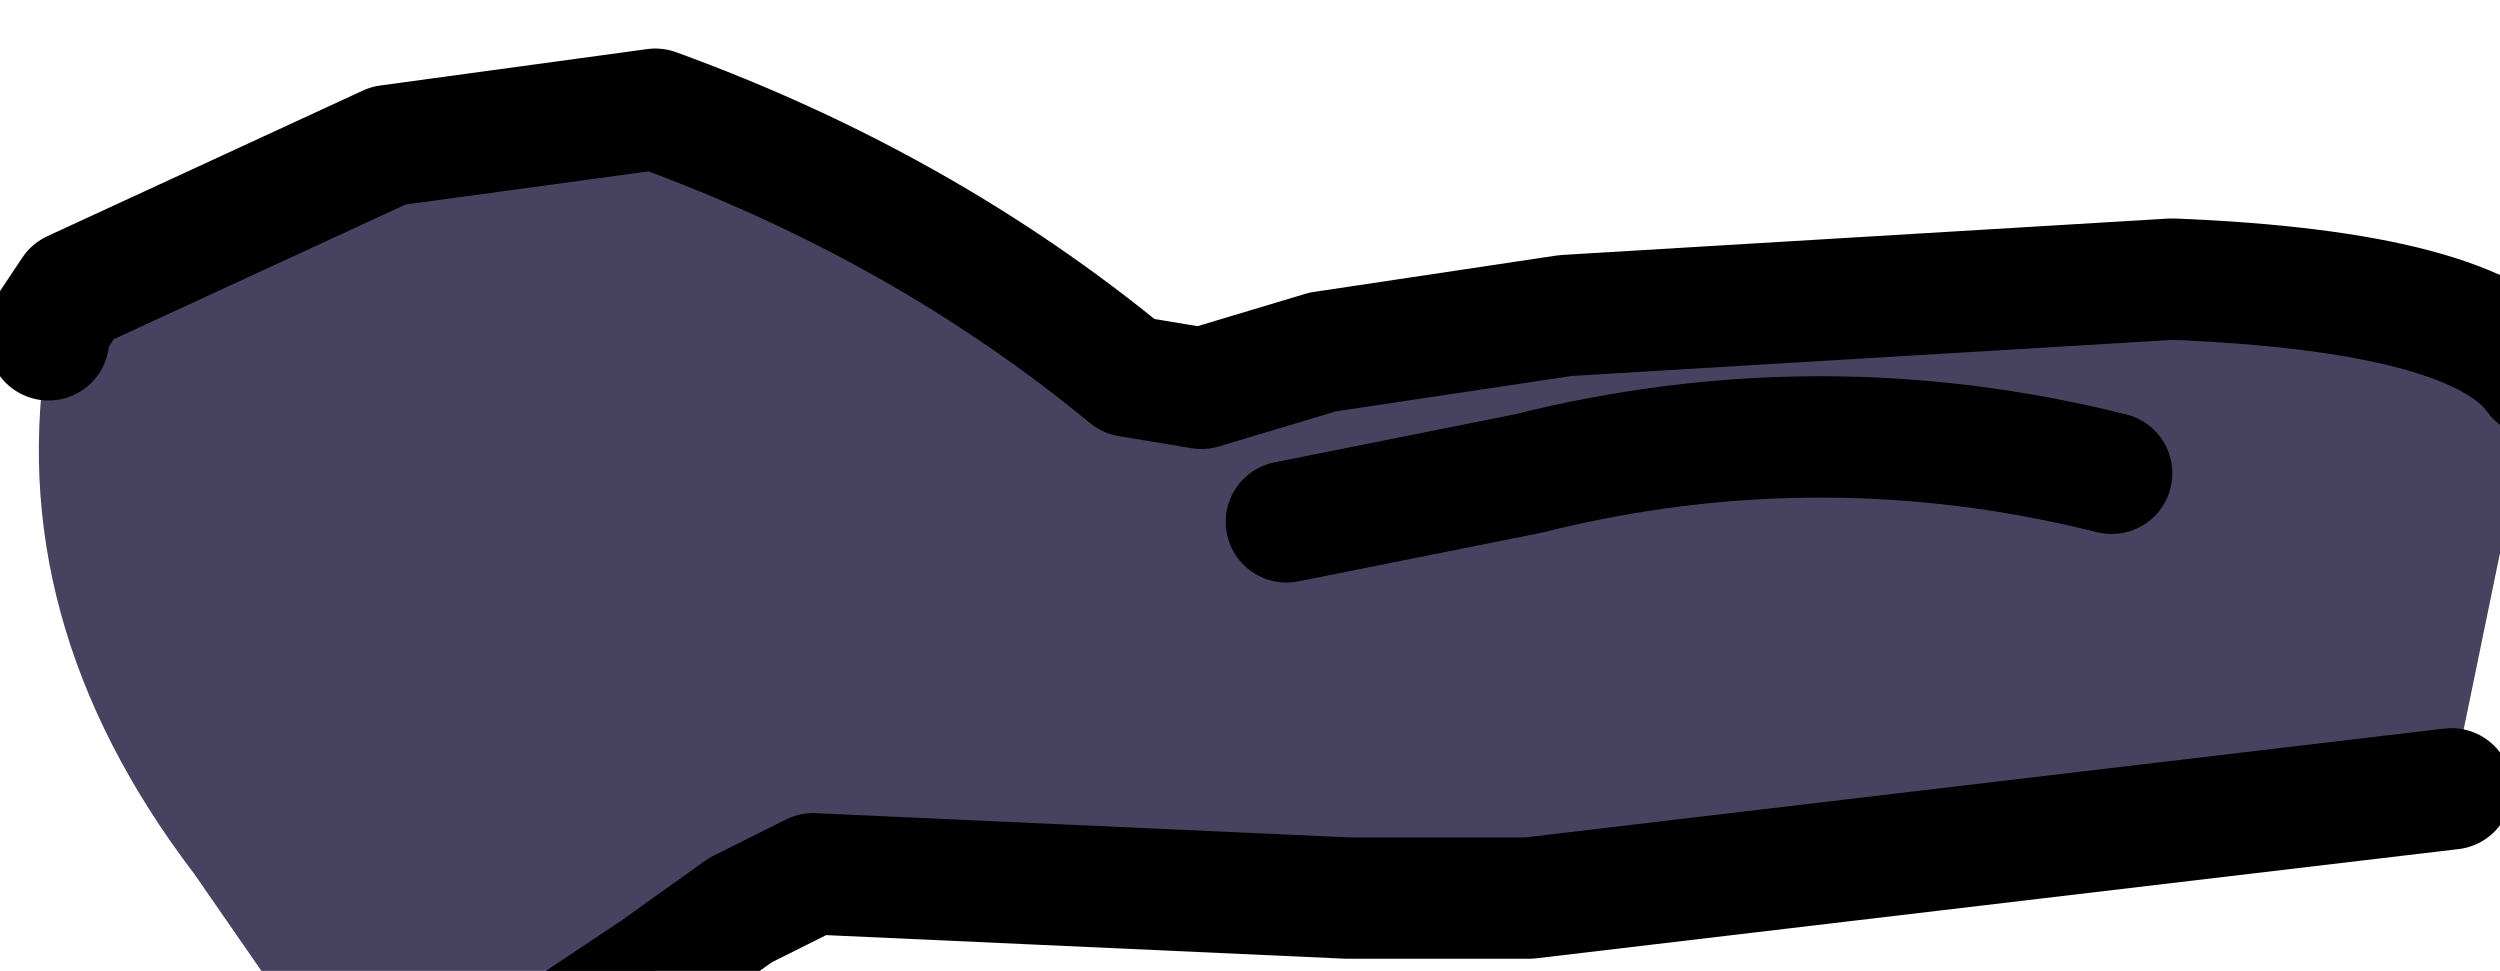 <?xml version="1.0" encoding="UTF-8" standalone="no"?>
<svg xmlns:xlink="http://www.w3.org/1999/xlink" height="4.0px" width="10.3px" xmlns="http://www.w3.org/2000/svg">
  <g transform="matrix(1.0, 0.0, 0.0, 1.0, 0.0, 0.0)">
    <path d="M5.3 2.15 L6.3 1.95 Q7.5 1.65 8.7 1.95 7.5 1.65 6.3 1.95 L5.3 2.15 M0.2 1.4 L0.2 1.35 0.3 1.2 1.6 0.6 2.7 0.45 Q3.8 0.85 4.65 1.55 L4.95 1.6 5.45 1.45 6.45 1.3 8.95 1.15 Q10.2 1.2 10.45 1.55 L10.1 3.25 6.3 3.7 5.55 3.7 3.35 3.6 3.05 3.75 2.7 4.0 2.55 4.1 2.1 4.4 1.7 4.35 1.25 4.25 0.8 3.6 Q0.0 2.55 0.2 1.4" fill="#474260" fill-rule="evenodd" stroke="none"/>
    <path d="M8.7 1.95 Q7.5 1.65 6.3 1.95 L5.3 2.15 M10.45 1.55 Q10.2 1.2 8.95 1.15 L6.45 1.3 5.45 1.45 4.95 1.6 4.65 1.55 Q3.8 0.85 2.7 0.45 L1.6 0.6 0.3 1.2 0.2 1.35 0.2 1.4 M2.1 4.4 L2.55 4.1 2.7 4.0 3.05 3.75 3.35 3.6 5.55 3.7 6.3 3.7 10.1 3.25" fill="none" stroke="#000000" stroke-linecap="round" stroke-linejoin="round" stroke-width="0.5"/>
  </g>
</svg>
